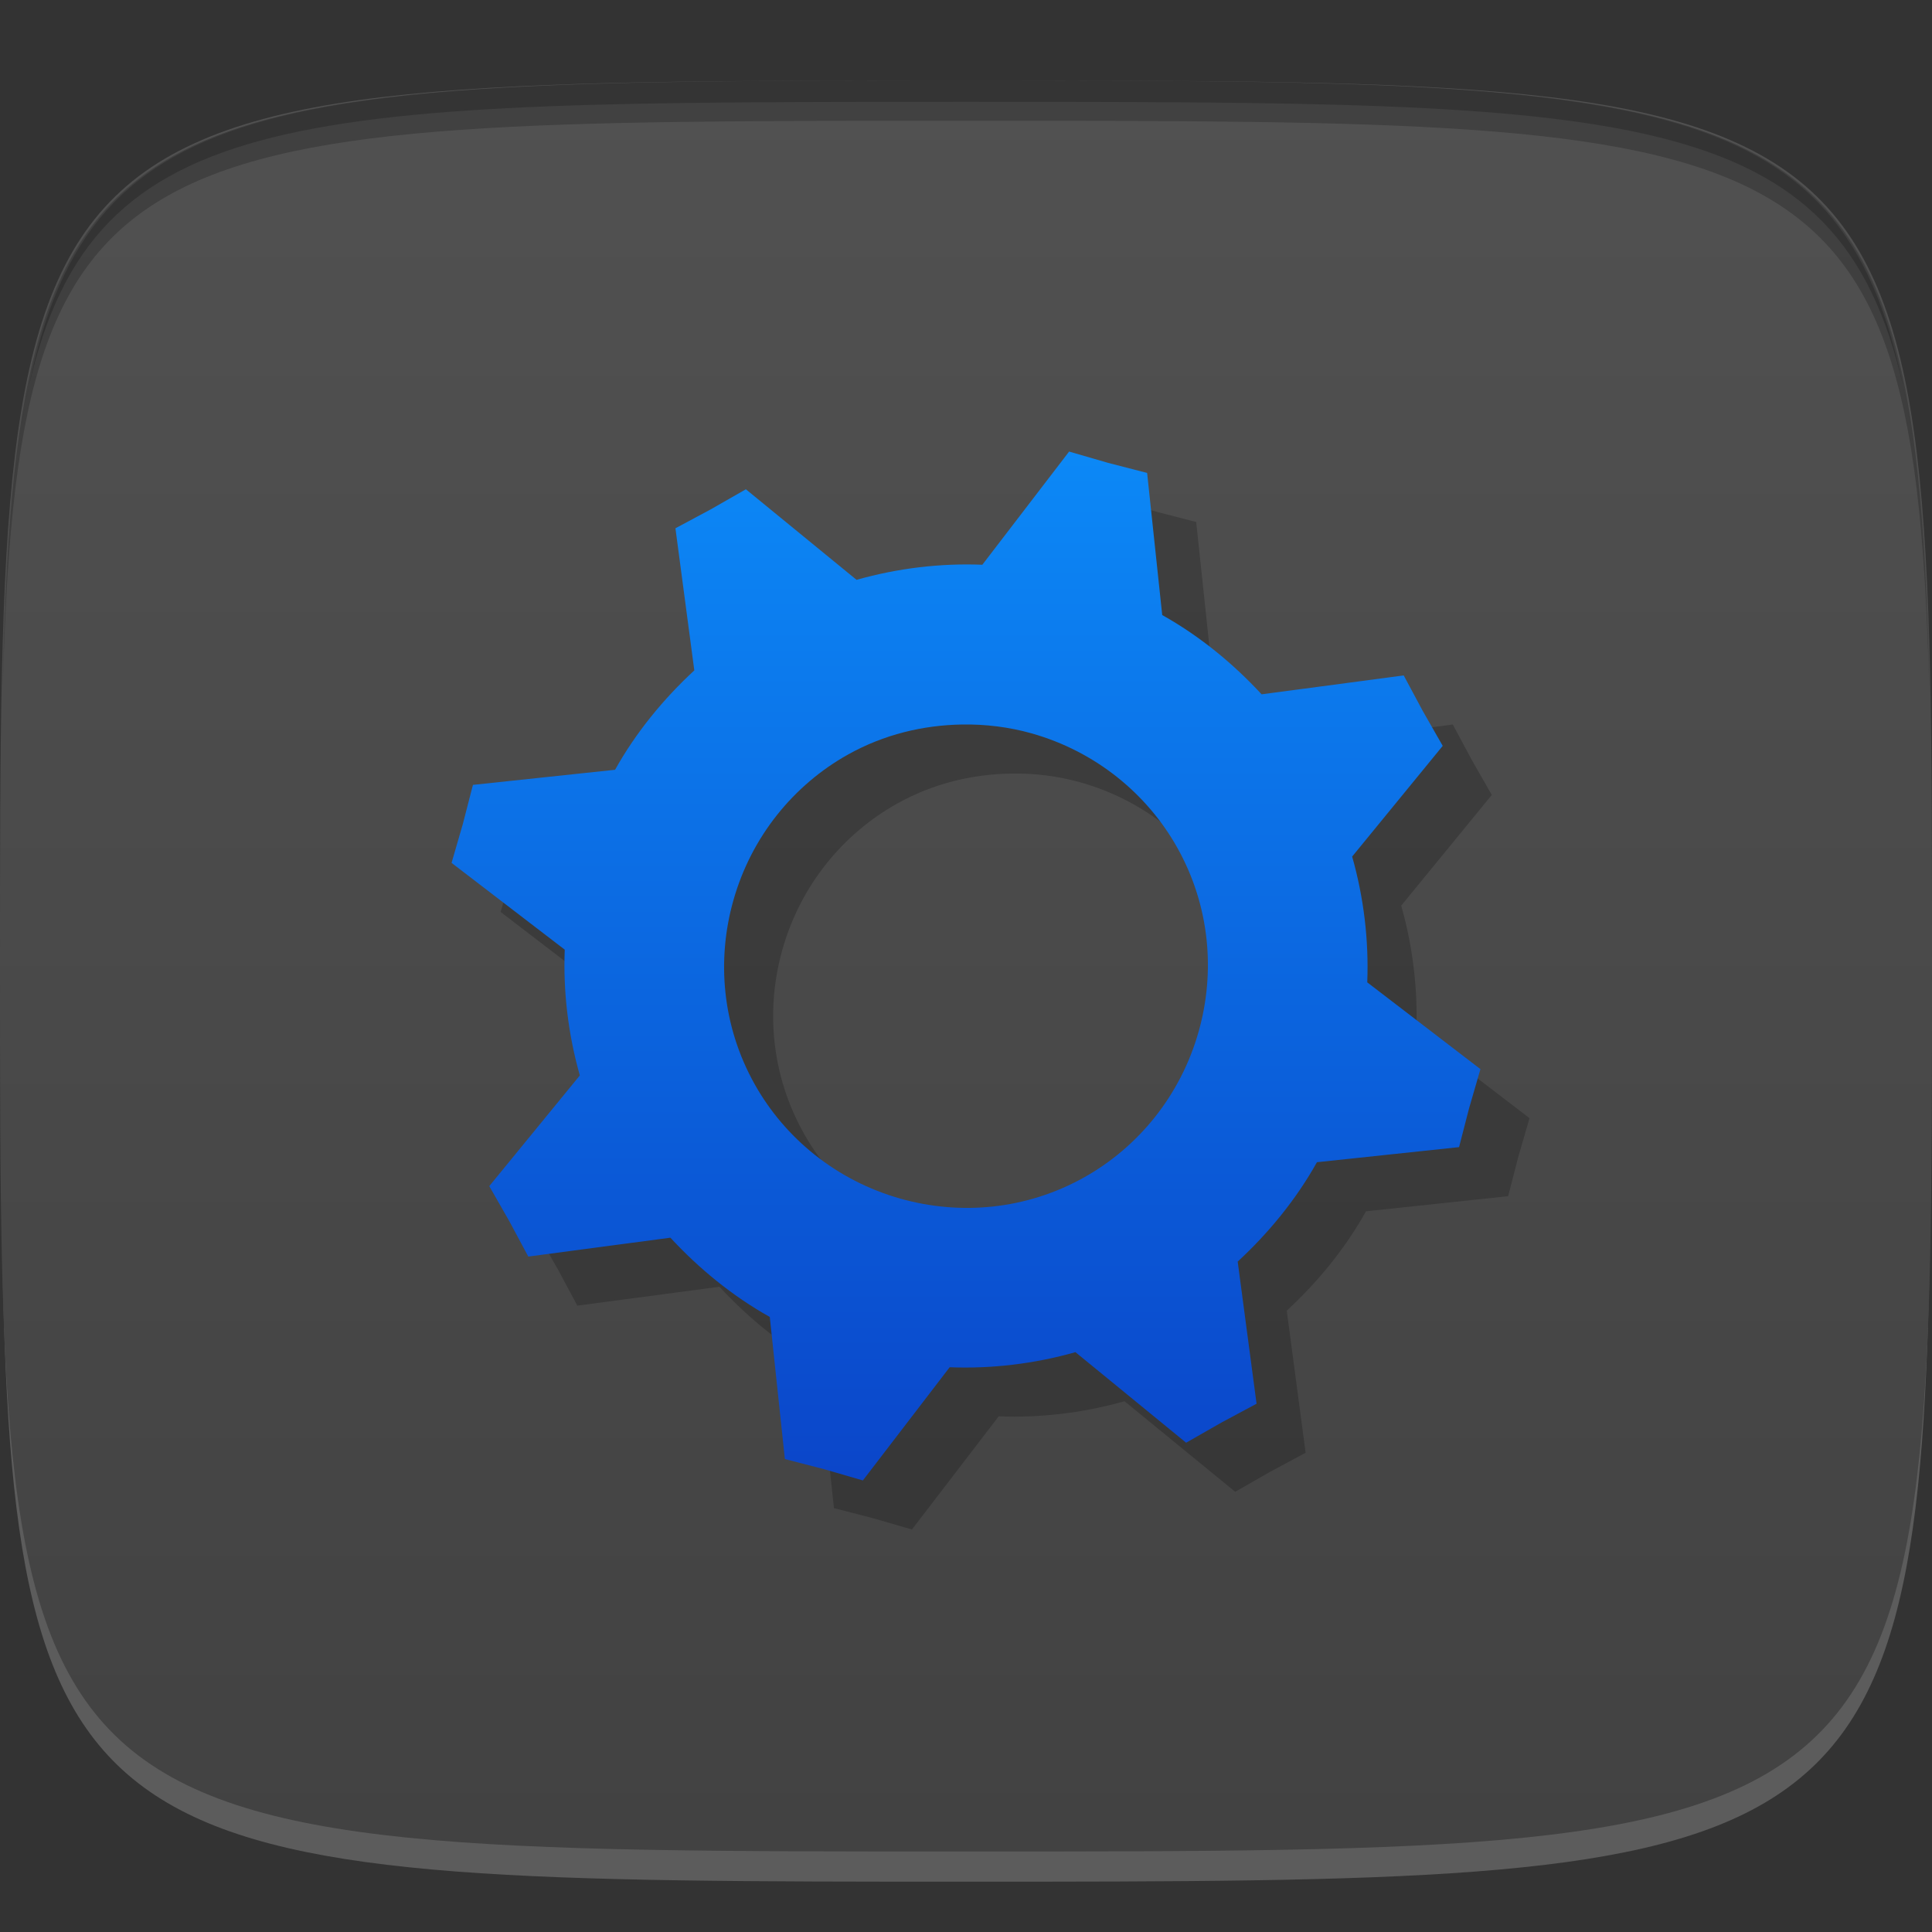 <?xml version="1.0" encoding="UTF-8" standalone="no"?>
<!-- Created with Inkscape (http://www.inkscape.org/) -->

<svg
   xmlns:dc="http://purl.org/dc/elements/1.1/"
   xmlns:cc="http://creativecommons.org/ns#"
   xmlns:rdf="http://www.w3.org/1999/02/22-rdf-syntax-ns#"
   xmlns:svg="http://www.w3.org/2000/svg"
   xmlns="http://www.w3.org/2000/svg"
   xmlns:xlink="http://www.w3.org/1999/xlink"
   xmlns:sodipodi="http://sodipodi.sourceforge.net/DTD/sodipodi-0.dtd"
   xmlns:inkscape="http://www.inkscape.org/namespaces/inkscape"
   width="48"
   height="48"
   id="svg2"
   version="1.1"
   inkscape:version="0.48.4 r9939"
   sodipodi:docname="pacmanxg.svg">
  <rect width="100%" height="100%" fill="#333333" stroke="none"/>
  <defs
     id="defs4">
    <linearGradient
       id="linearGradient3778">
      <stop
         style="stop-color:#0b45c9;stop-opacity:1;"
         offset="0"
         id="stop3780" />
      <stop
         style="stop-color:#0c89f7;stop-opacity:1;"
         offset="1"
         id="stop3782" />
    </linearGradient>
    <linearGradient
       id="linearGradient3766">
      <stop
         style="stop-color:#424242;stop-opacity:1;"
         offset="0"
         id="stop3768" />
      <stop
         style="stop-color:#515151;stop-opacity:1;"
         offset="1"
         id="stop3770" />
    </linearGradient>
    <linearGradient
       inkscape:collect="always"
       xlink:href="#linearGradient3766"
       id="linearGradient3772"
       x1="24"
       y1="1050.362"
       x2="24"
       y2="1006.362"
       gradientUnits="userSpaceOnUse" />
    <linearGradient
       inkscape:collect="always"
       xlink:href="#linearGradient3778"
       id="linearGradient3784"
       x1="24"
       y1="37"
       x2="24"
       y2="11"
       gradientUnits="userSpaceOnUse" />
  </defs>
  <sodipodi:namedview
     id="base"
     pagecolor="#ffffff"
     bordercolor="#666666"
     borderopacity="1.0"
     inkscape:pageopacity="0.0"
     inkscape:pageshadow="2"
     inkscape:zoom="8.1906535"
     inkscape:cx="1.3910981"
     inkscape:cy="12.127927"
     inkscape:document-units="px"
     inkscape:current-layer="layer1"
     showgrid="true"
     inkscape:snap-bbox="true"
     inkscape:window-width="1301"
     inkscape:window-height="744"
     inkscape:window-x="65"
     inkscape:window-y="24"
     inkscape:window-maximized="1"
     inkscape:snap-global="true">
    <inkscape:grid
       type="xygrid"
       id="grid2985"
       empspacing="6"
       visible="true"
       enabled="true"
       snapvisiblegridlinesonly="true" />
  </sodipodi:namedview>
  <g
     inkscape:label="Layer 1"
     inkscape:groupmode="layer"
     id="layer1"
     transform="translate(0,-1004.362)">
    <path
       id="path3788"
       d="m 24,1051.112 c -21.272,0 -23.663,-0.089 -23.938,-15.406 0.328,14.403 2.938,14.406 23.938,14.406 21,0 23.609,0 23.938,-14.406 -0.275,15.317 -2.666,15.406 -23.938,15.406 z"
       style="opacity:0.2;fill:#ffffff;fill-opacity:1;stroke:none"
       inkscape:connector-curvature="0" />
    <path
       style="fill:url(#linearGradient3772);fill-opacity:1;stroke:none"
       d="m 24,1006.362 c -24,0 -24,0 -24,22 0,22 0,22 24,22 24,0 24,0 24,-22 0,-22 0,-22 -24,-22 z"
       id="path3757"
       inkscape:connector-curvature="0"
       sodipodi:nodetypes="zzzzz" />
    <path
       style="fill:#000000;fill-opacity:1;stroke:none;opacity:0.2"
       d="M 24 2 C 2.728 2 0.337 2.089 0.062 17.406 C 0.391 3.003 3 3 24 3 C 45 3 47.609 3.003 47.938 17.406 C 47.663 2.089 45.272 2 24 2 z "
       transform="translate(0,1004.362)"
       id="path3770" />
    <path
       style="fill:#000000;fill-opacity:1;stroke:none;opacity:0.2"
       d="M 24 2 C 7.241 2 2.237 2.079 0.719 9.594 C 2.33 2.529 7.5 2.531 24 2.531 C 40.5 2.531 45.67 2.529 47.281 9.594 C 45.763 2.079 40.759 2 24 2 z M 47.281 9.594 C 47.354 9.915 47.409 10.243 47.469 10.594 C 47.416 10.24 47.347 9.919 47.281 9.594 z M 0.719 9.594 C 0.653 9.919 0.584 10.24 0.531 10.594 C 0.591 10.243 0.646 9.915 0.719 9.594 z "
       transform="translate(0,1004.362)"
       id="path3012" />
    <g
       id="g3032"
       transform="translate(48,1007.362)" />
    <path
       id="path3786"
       d="m 27.781,1016.8 -2.156,2.812 c -1.036,-0.041 -2.099,0.084 -3.125,0.375 l -2.75,-2.25 -0.875,0.5 -0.875,0.469 0.469,3.531 c -0.762,0.704 -1.449,1.538 -1.969,2.469 l -3.531,0.375 -0.25,0.969 -0.281,0.969 2.812,2.156 c -0.041,1.036 0.084,2.099 0.375,3.125 l -2.25,2.75 0.5,0.875 0.469,0.875 3.531,-0.469 c 0.704,0.762 1.538,1.449 2.469,1.969 l 0.375,3.531 0.969,0.25 0.969,0.281 2.156,-2.812 c 1.036,0.041 2.099,-0.084 3.125,-0.375 l 2.75,2.25 0.875,-0.5 0.875,-0.469 -0.469,-3.531 c 0.762,-0.704 1.449,-1.537 1.969,-2.469 l 3.531,-0.375 0.25,-0.969 0.281,-0.969 -2.812,-2.156 c 0.041,-1.036 -0.084,-2.099 -0.375,-3.125 l 2.25,-2.75 -0.5,-0.875 -0.469,-0.875 -3.531,0.469 c -0.704,-0.762 -1.537,-1.449 -2.469,-1.969 l -0.375,-3.531 -0.969,-0.25 -0.969,-0.281 z m -2.656,6.781 c 0.581,-0.01 1.165,0.062 1.719,0.219 1.595,0.45 2.875,1.504 3.625,2.844 0.81,1.446 0.948,3.085 0.531,4.562 -0.449,1.595 -1.504,2.874 -2.844,3.625 -1.445,0.81 -3.085,0.948 -4.562,0.531 -1.595,-0.45 -2.875,-1.504 -3.625,-2.844 -0.81,-1.446 -0.948,-3.085 -0.531,-4.562 0.45,-1.595 1.504,-2.874 2.844,-3.625 0.903,-0.506 1.875,-0.735 2.844,-0.75 z"
       style="opacity:0.2;fill:#000000;fill-opacity:1;stroke:none"
       inkscape:connector-curvature="0" />
    <path
       style="fill:url(#linearGradient3784);fill-opacity:1;stroke:none"
       d="M 26.562 11.219 L 24.406 14.031 C 23.37 13.99 22.307 14.115 21.281 14.406 L 18.531 12.156 L 17.656 12.656 L 16.781 13.125 L 17.25 16.656 C 16.488 17.36 15.801 18.194 15.281 19.125 L 11.75 19.5 L 11.5 20.469 L 11.219 21.438 L 14.031 23.594 C 13.99 24.63 14.115 25.693 14.406 26.719 L 12.156 29.469 L 12.656 30.344 L 13.125 31.219 L 16.656 30.75 C 17.36 31.512 18.194 32.199 19.125 32.719 L 19.5 36.25 L 20.469 36.5 L 21.438 36.781 L 23.594 33.969 C 24.63 34.01 25.693 33.885 26.719 33.594 L 29.469 35.844 L 30.344 35.344 L 31.219 34.875 L 30.75 31.344 C 31.512 30.64 32.199 29.806 32.719 28.875 L 36.25 28.5 L 36.5 27.531 L 36.781 26.562 L 33.969 24.406 C 34.01 23.37 33.885 22.307 33.594 21.281 L 35.844 18.531 L 35.344 17.656 L 34.875 16.781 L 31.344 17.25 C 30.64 16.488 29.806 15.801 28.875 15.281 L 28.5 11.75 L 27.531 11.5 L 26.562 11.219 z M 23.906 18 C 24.487 17.991 25.071 18.063 25.625 18.219 C 27.22 18.668 28.5 19.723 29.25 21.062 C 30.06 22.508 30.198 24.147 29.781 25.625 C 29.332 27.22 28.277 28.5 26.938 29.25 C 25.492 30.06 23.853 30.198 22.375 29.781 C 20.78 29.332 19.5 28.277 18.75 26.938 C 17.94 25.492 17.802 23.853 18.219 22.375 C 18.668 20.78 19.723 19.5 21.062 18.75 C 21.966 18.244 22.938 18.016 23.906 18 z "
       transform="translate(0,1004.362)"
       id="path2997" />
  </g>
</svg>

